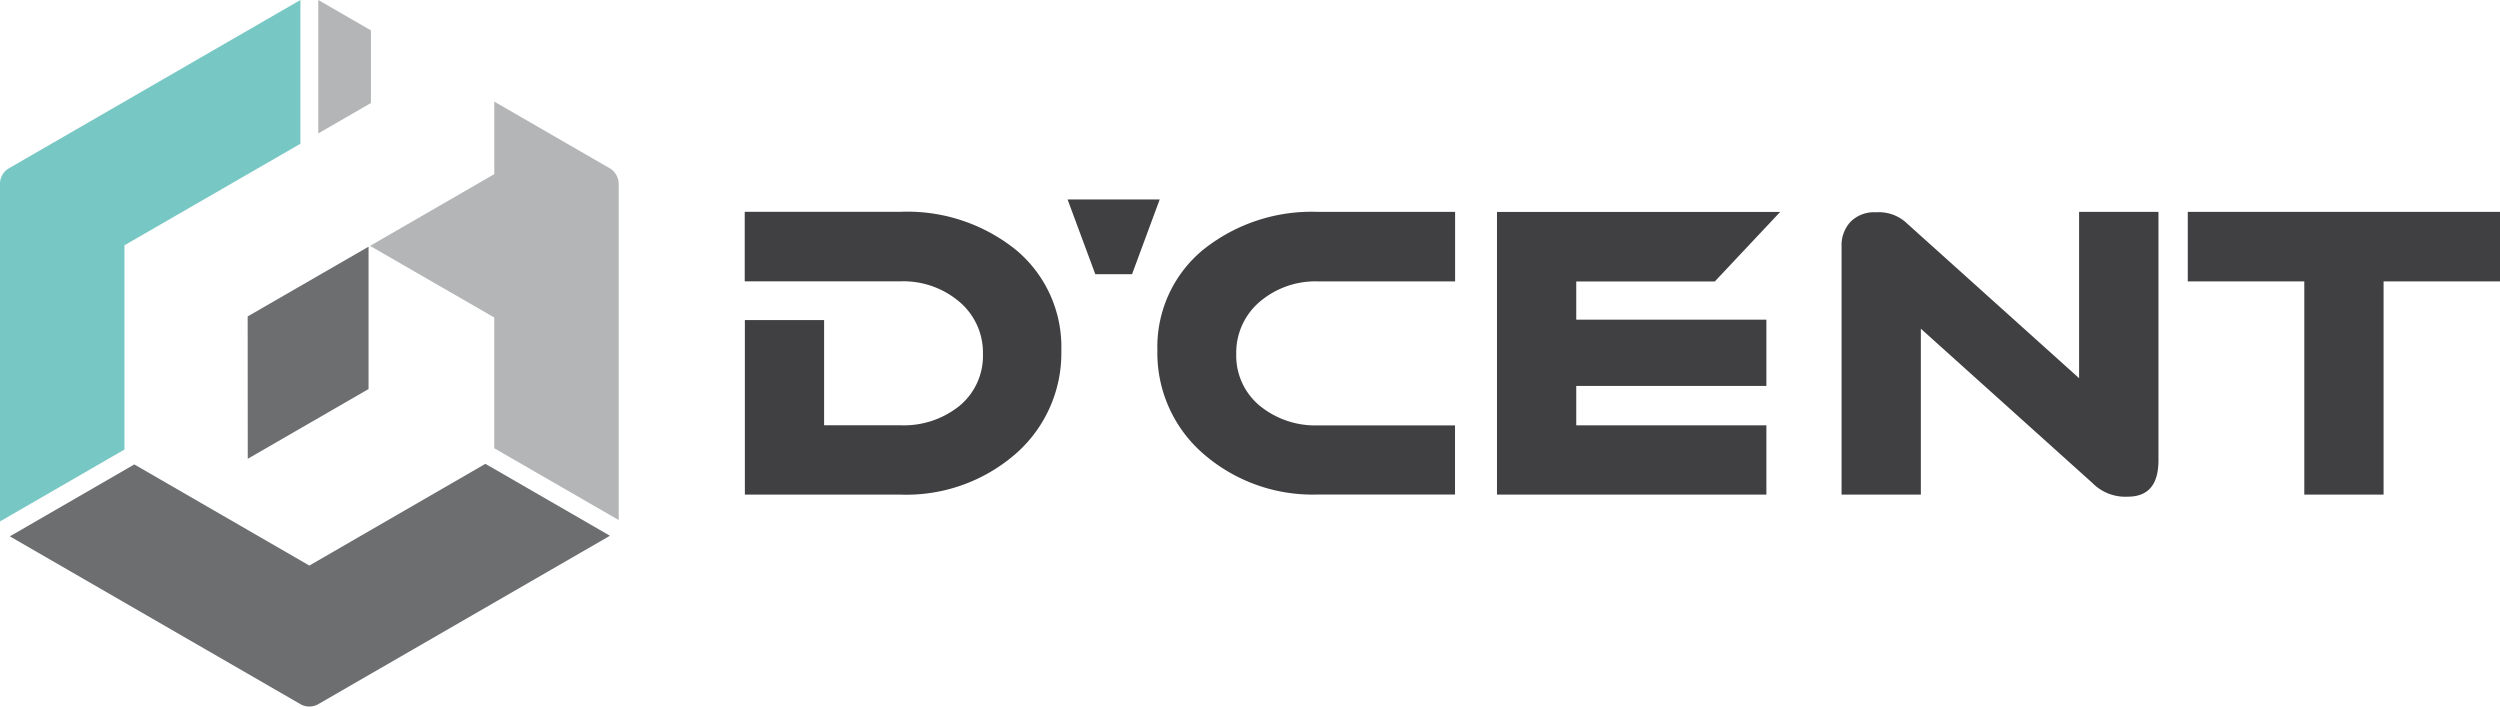 <svg xmlns="http://www.w3.org/2000/svg" width="184" height="52" viewBox="0 0 184 52"><defs><style>.cls-1{fill:#403f41}.cls-2{fill:#b3b5b6}.cls-3{fill:#77c7c4}.cls-4{fill:#6c6e70}</style></defs><g id="그룹_67"><g id="그룹_67-2"><path id="패스_59" d="M99.292 31.534a9.287 9.287 0 0 0-3.3-7.377 12.743 12.743 0 0 0-8.533-2.837h-11.469v5.118h11.472a6.369 6.369 0 0 1 4.321 1.5 4.9 4.9 0 0 1 1.74 3.861 4.768 4.768 0 0 1-1.723 3.801 6.519 6.519 0 0 1-4.328 1.433h-5.64v-7.743h-5.832v12.846h11.469a12.254 12.254 0 0 0 8.489-3.027 9.839 9.839 0 0 0 3.334-7.575z" class="cls-1" transform="translate(54.812 15.588) translate(-75.99 -21.32)"/><path id="패스_60" d="M117.53 31.537a9.8 9.8 0 0 0 3.349 7.567 12.254 12.254 0 0 0 8.489 3.027h10.068v-5.088h-10.069a6.456 6.456 0 0 1-4.307-1.448 4.769 4.769 0 0 1-1.726-3.787 4.915 4.915 0 0 1 1.726-3.861 6.31 6.31 0 0 1 4.314-1.5h10.068v-5.117h-10.067a12.777 12.777 0 0 0-8.54 2.837 9.262 9.262 0 0 0-3.305 7.37z" class="cls-1" transform="translate(54.812 15.588) translate(-87.158 -21.323)"/><path id="패스_61" d="M209.717 21.33h-5.835v12.24l-12.627-11.355a3.005 3.005 0 0 0-2.325-.855 2.436 2.436 0 0 0-1.879.709 2.538 2.538 0 0 0-.651 1.806v18.264h5.835v-12.211l12.627 11.355a3.4 3.4 0 0 0 2.581 1.009c1.535 0 2.281-.885 2.281-2.691v-18.271z" class="cls-1" transform="translate(54.812 15.588) translate(-105.673 -21.323)"/><path id="패스_62" d="M184 15.595h-22.98v5.118h8.576v15.691h5.835v-15.691h8.569z" class="cls-1"/></g><path id="패스_63" d="M126.211 20.714l4.811-5.118h-20.845v20.809h19.829v-5.1h-13.994v-2.9h13.994v-4.876h-13.994v-2.815z" class="cls-1"/><path id="패스_64" d="M83.319 20.18h-2.705l-2.04-5.5h6.78z" class="cls-1"/><g id="그룹_70"><path id="패스_65" d="M23.426 9.819l3.875-2.237v-5.345l-3.875-2.237z" class="cls-2"/><path id="패스_66" d="M9.161 33.085v-15.033l12.949-7.472v-10.58l-21.452 12.386a1.314 1.314 0 0 0-.658 1.14v24.774l.007.073z" class="cls-3"/><path id="패스_67" d="M35.991 46.69l-12.957 7.487-12.883-7.443-9.161 5.293 21.386 12.35a1.322 1.322 0 0 0 1.316 0l21.453-12.386.015-.007z" class="cls-4" transform="translate(-.266 -12.552)"/><path id="패스_68" d="M54.893 15.136l-8.5-4.906v5.337l-9.143 5.279 9.139 5.272v9.622l9.161 5.286v-24.749a1.346 1.346 0 0 0-.657-1.141z" class="cls-2" transform="translate(27.236 7.48) translate(-37.25 -10.23)"/><path id="패스_69" d="M18.228 23.288l.007 10.478 8.891-5.133v-10.478z" class="cls-4"/></g></g></svg>